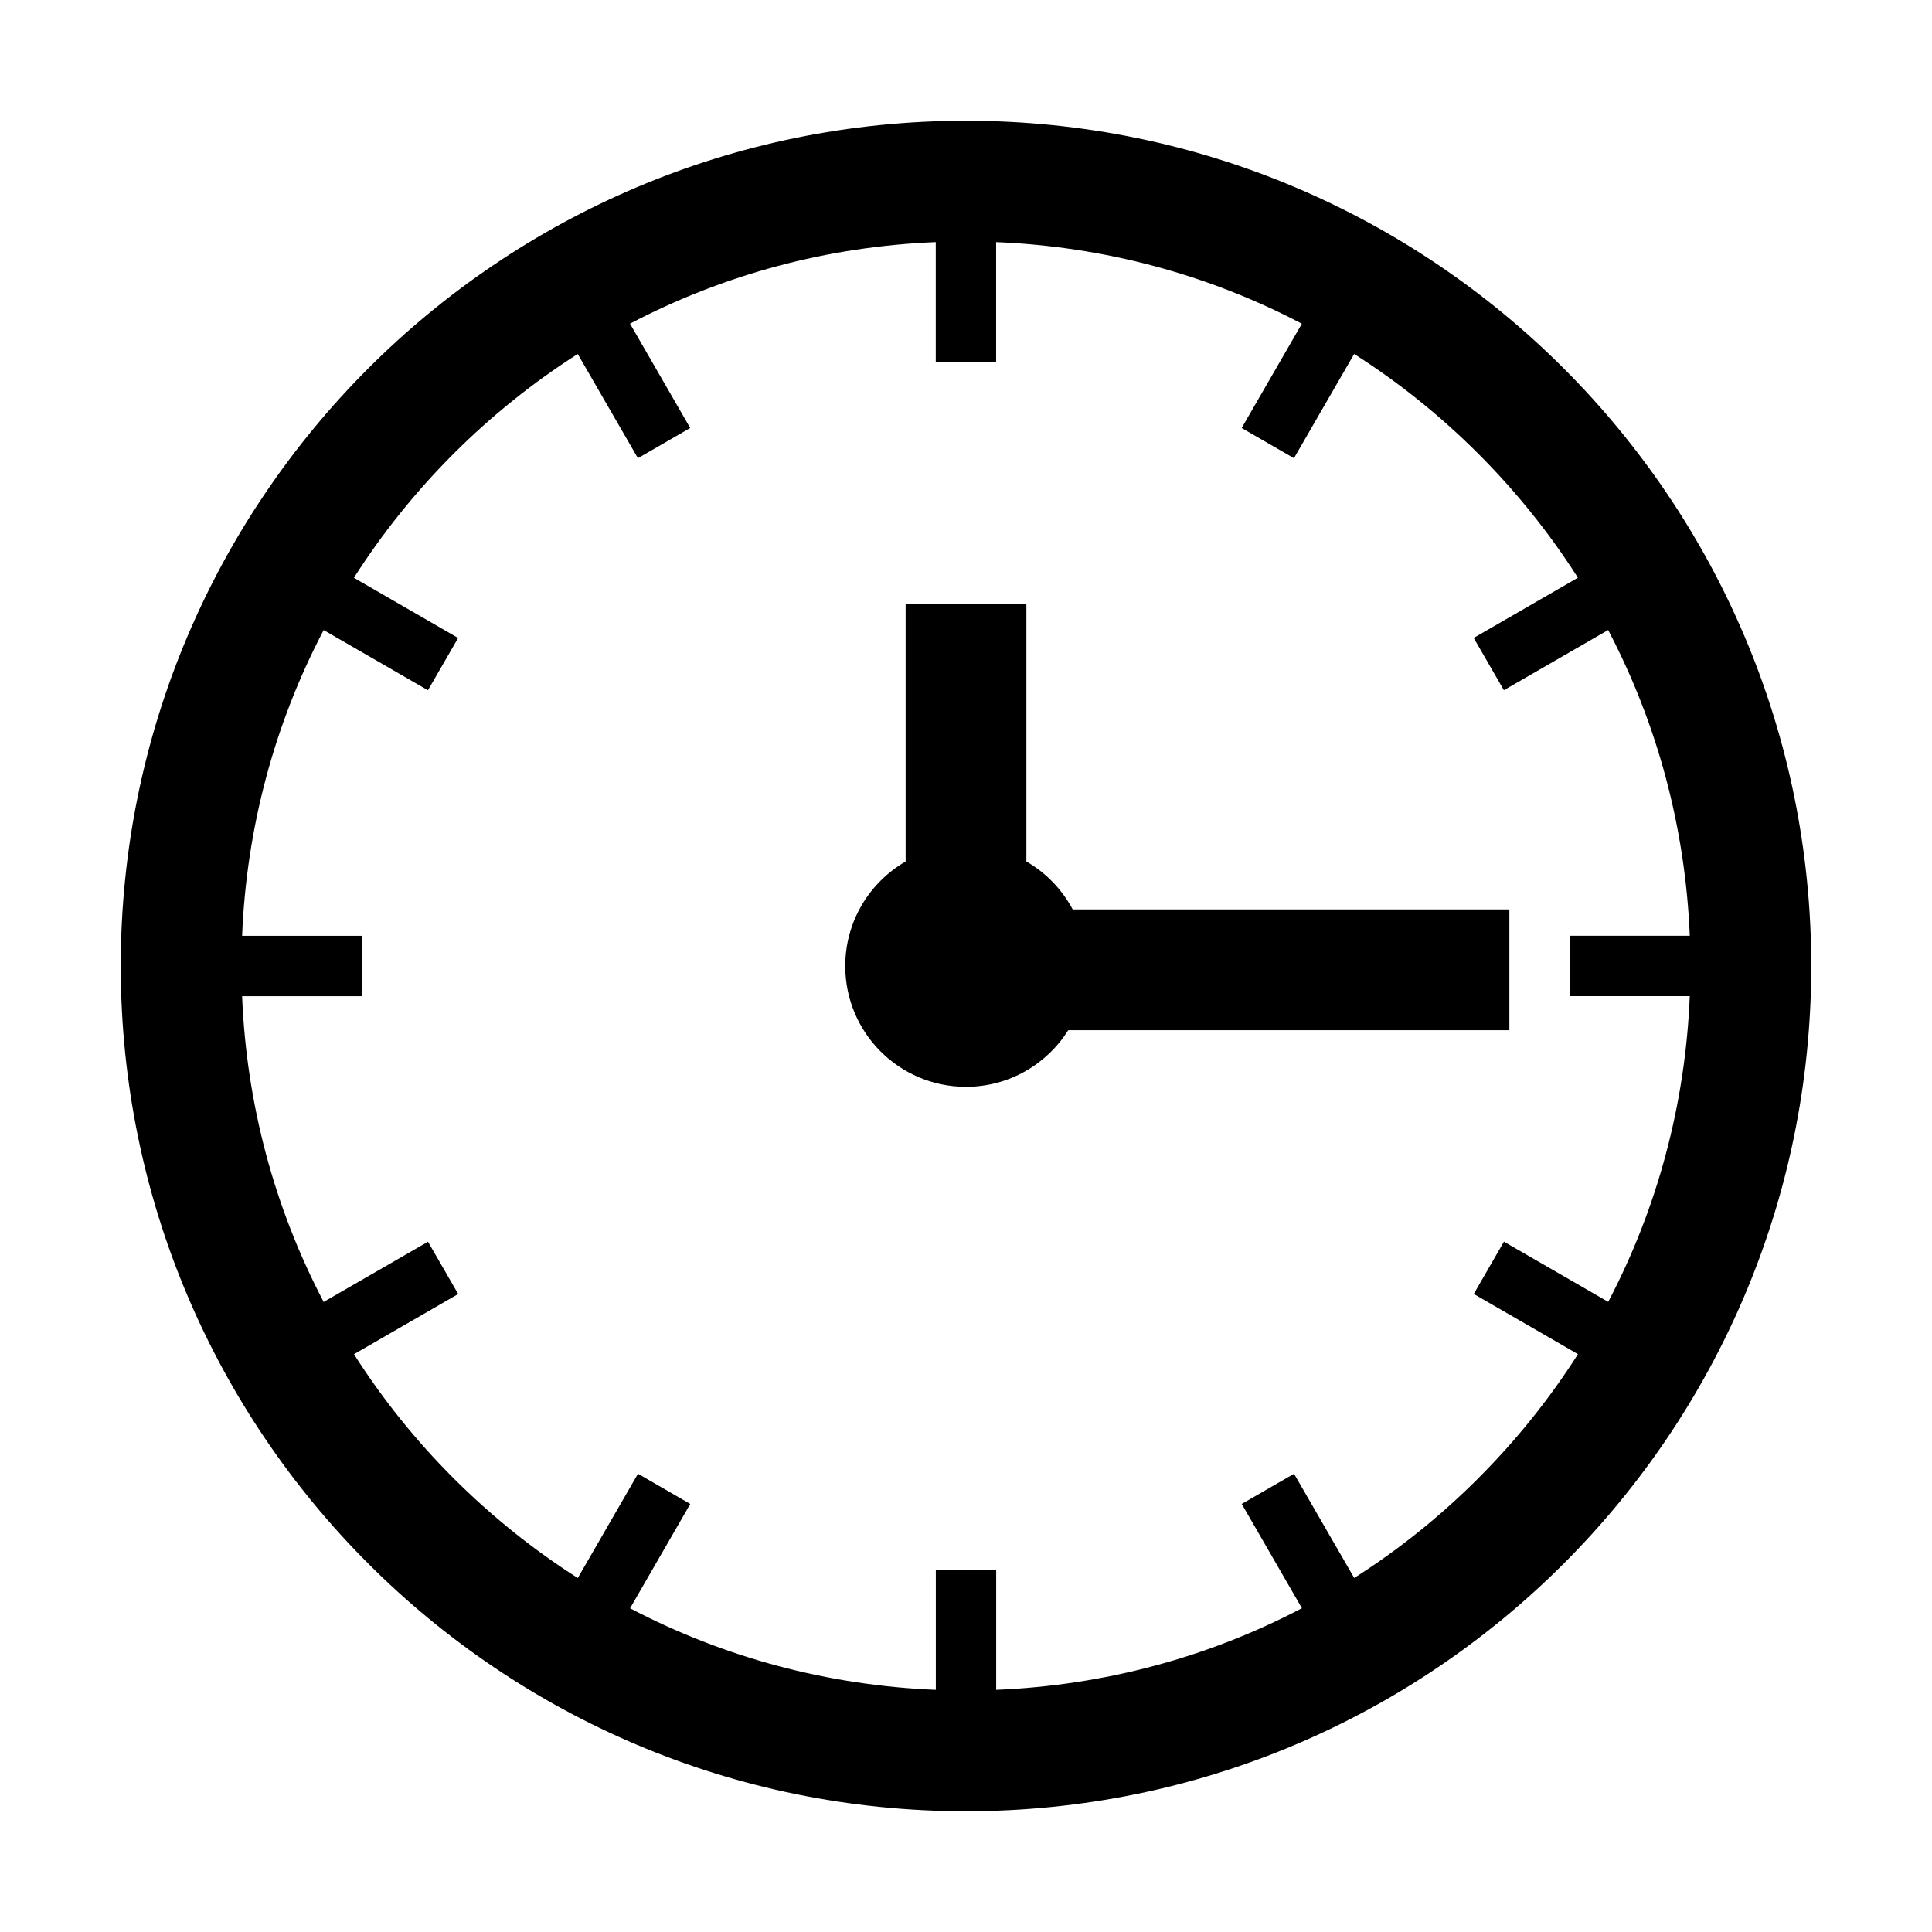 <svg xmlns="http://www.w3.org/2000/svg"  viewBox="0 0 32 32">
<path d="M15.999 2c-7.731 0-13.999 6.269-13.999 14s6.268 14 13.999 14c7.732 0 14.001-6.268 14.001-14s-6.269-14-14.001-14zM24.485 24.485c-0.631 0.631-1.32 1.183-2.055 1.651l-0.997-1.726-0.866 0.5 0.997 1.727c-1.552 0.814-3.273 1.278-5.064 1.352v-1.989h-1v1.989c-1.791-0.073-3.512-0.537-5.064-1.351l0.997-1.728-0.866-0.5-0.997 1.727c-0.735-0.468-1.424-1.020-2.056-1.651s-1.183-1.32-1.651-2.056l1.726-0.997-0.5-0.866-1.728 0.997c-0.814-1.552-1.278-3.273-1.351-5.064h1.989v-1h-1.989c0.073-1.791 0.537-3.512 1.351-5.064l1.727 0.997 0.5-0.866-1.726-0.997c0.468-0.735 1.020-1.424 1.651-2.055s1.321-1.183 2.056-1.652l0.997 1.726 0.866-0.5-0.997-1.728c1.553-0.815 3.274-1.279 5.064-1.351v1.989h1v-1.989c1.791 0.073 3.512 0.537 5.064 1.352l-0.997 1.727 0.866 0.5 0.997-1.726c0.735 0.468 1.424 1.020 2.055 1.651s1.183 1.32 1.651 2.055l-1.726 0.997 0.5 0.866 1.727-0.997c0.814 1.552 1.279 3.273 1.352 5.064h-1.989v1h1.989c-0.073 1.791-0.537 3.512-1.351 5.064l-1.727-0.997-0.5 0.866 1.726 0.997c-0.468 0.735-1.020 1.425-1.652 2.056z"></path>
<path d="M25 15.063h-7.233c-0.176-0.331-0.443-0.607-0.767-0.794v-4.268h-2v4.268c-0.598 0.346-1 0.992-1 1.732 0 1.105 0.895 2 2 2 0.714 0 1.34-0.375 1.694-0.938h7.306v-2z"></path>
</svg>